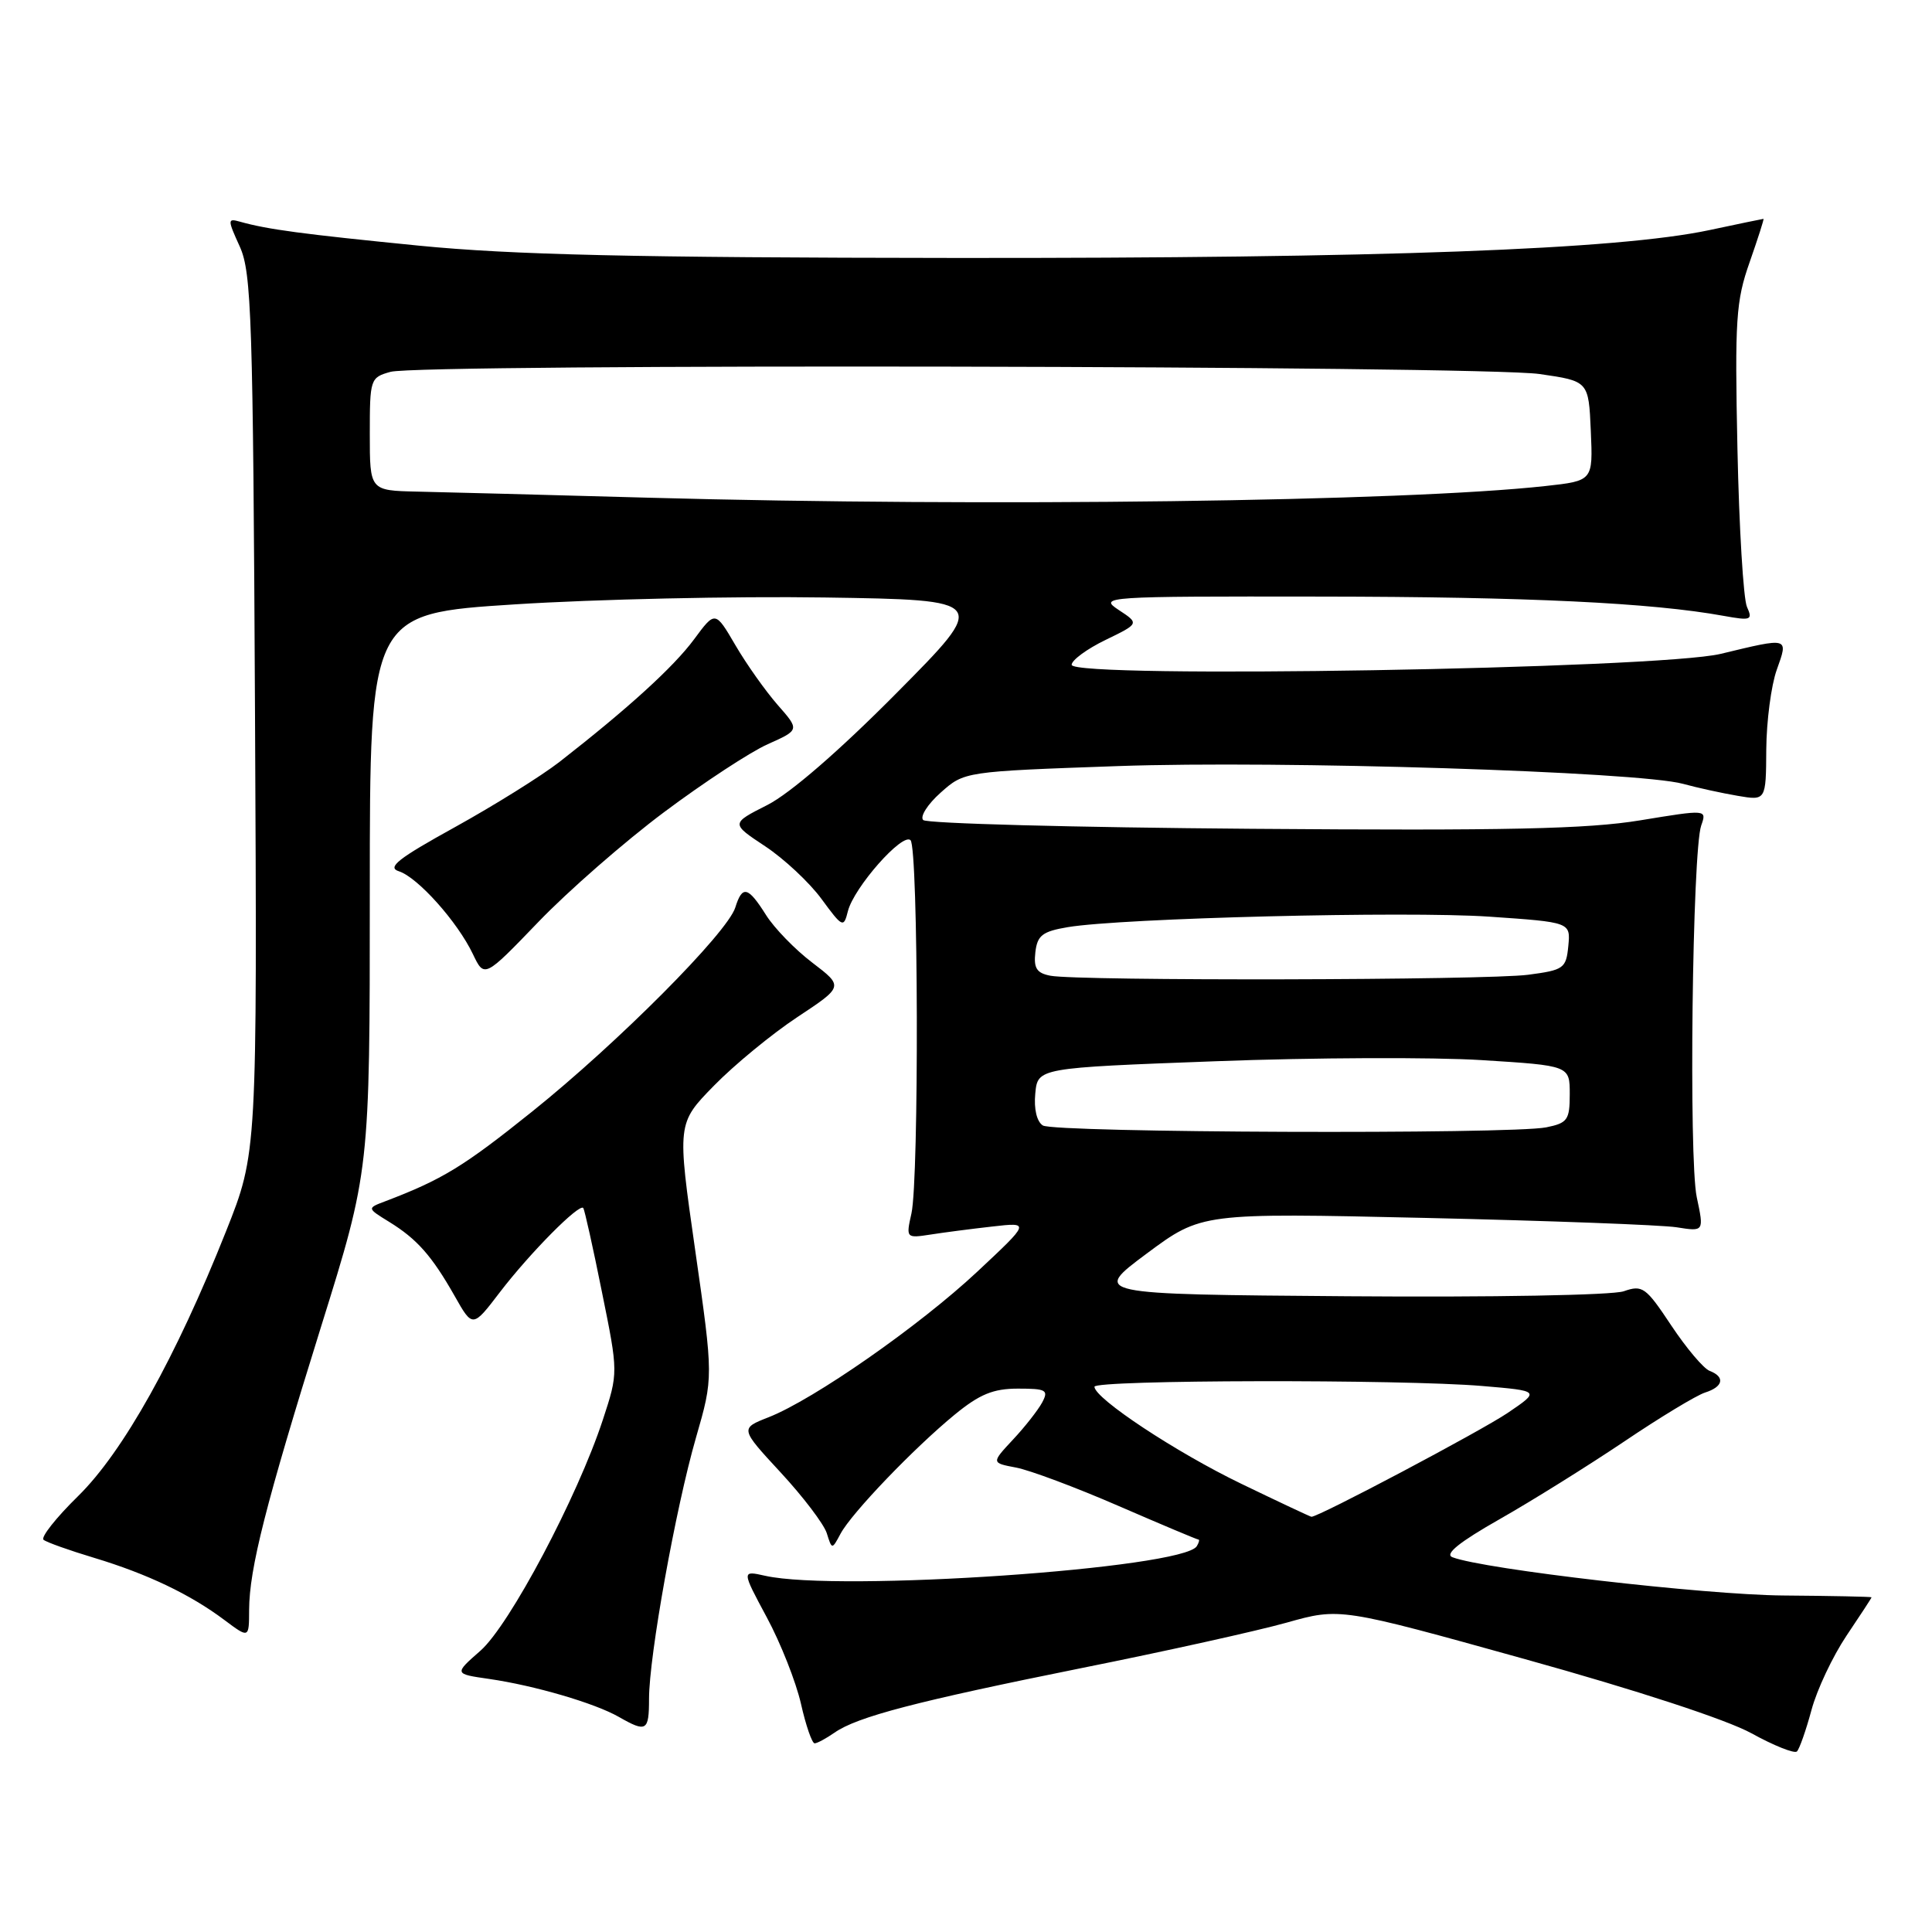 <?xml version="1.0" encoding="UTF-8" standalone="no"?>
<!DOCTYPE svg PUBLIC "-//W3C//DTD SVG 1.1//EN" "http://www.w3.org/Graphics/SVG/1.1/DTD/svg11.dtd" >
<svg xmlns="http://www.w3.org/2000/svg" xmlns:xlink="http://www.w3.org/1999/xlink" version="1.1" viewBox="0 0 256 256">
 <g >
 <path fill="currentColor"
d=" M 240.03 226.59 C 240.75 223.89 242.85 219.46 244.67 216.74 C 246.50 214.02 248.00 211.73 247.99 211.65 C 247.99 211.57 242.70 211.46 236.24 211.41 C 225.86 211.32 196.62 207.94 192.45 206.34 C 191.38 205.93 193.36 204.34 198.69 201.31 C 202.99 198.87 210.40 194.24 215.18 191.03 C 219.95 187.81 224.78 184.89 225.93 184.52 C 228.34 183.76 228.62 182.45 226.54 181.65 C 225.74 181.35 223.45 178.64 221.45 175.63 C 218.07 170.54 217.64 170.23 215.15 171.10 C 213.65 171.62 197.71 171.91 178.59 171.76 C 144.70 171.50 144.70 171.50 151.95 166.10 C 159.21 160.71 159.21 160.71 188.86 161.38 C 205.16 161.75 220.14 162.31 222.15 162.62 C 225.80 163.20 225.80 163.20 224.83 158.64 C 223.75 153.58 224.24 112.72 225.42 109.38 C 226.17 107.25 226.17 107.25 217.33 108.70 C 210.34 109.85 199.61 110.08 165.83 109.82 C 142.36 109.64 122.78 109.12 122.33 108.66 C 121.87 108.21 122.91 106.57 124.64 105.03 C 127.78 102.23 127.78 102.23 148.14 101.51 C 169.68 100.75 217.04 102.24 223.00 103.86 C 224.93 104.39 228.19 105.10 230.25 105.45 C 234.00 106.09 234.00 106.09 234.04 99.30 C 234.07 95.56 234.69 90.81 235.43 88.75 C 236.98 84.40 237.13 84.44 228.00 86.64 C 219.71 88.63 142.00 89.95 142.00 88.09 C 142.00 87.48 144.02 85.99 146.48 84.80 C 150.97 82.62 150.97 82.62 148.23 80.82 C 145.57 79.06 146.24 79.01 175.00 79.05 C 202.41 79.08 218.87 79.87 228.42 81.61 C 232.02 82.26 232.27 82.16 231.48 80.41 C 231.01 79.36 230.44 69.94 230.22 59.48 C 229.86 42.35 230.02 39.88 231.84 34.73 C 232.94 31.58 233.77 29.00 233.67 29.00 C 233.58 29.00 230.35 29.67 226.50 30.49 C 214.32 33.08 183.20 34.23 126.50 34.18 C 84.03 34.14 67.86 33.77 55.50 32.55 C 40.09 31.02 35.47 30.41 31.78 29.37 C 30.14 28.91 30.14 29.09 31.78 32.69 C 33.33 36.13 33.53 42.13 33.79 94.63 C 34.08 152.77 34.08 152.77 29.96 163.13 C 23.31 179.87 16.32 192.38 10.35 198.24 C 7.43 201.10 5.37 203.71 5.77 204.03 C 6.17 204.36 9.20 205.44 12.50 206.43 C 19.52 208.55 25.21 211.26 29.75 214.67 C 33.00 217.10 33.00 217.10 33.01 213.30 C 33.04 207.86 35.20 199.33 42.54 175.80 C 49.00 155.10 49.00 155.10 49.00 118.20 C 49.00 81.31 49.00 81.31 68.25 80.08 C 78.84 79.40 97.29 78.99 109.26 79.17 C 131.03 79.50 131.03 79.50 118.78 91.85 C 111.19 99.51 104.69 105.13 101.69 106.66 C 96.83 109.12 96.83 109.12 101.38 112.13 C 103.89 113.79 107.25 116.93 108.85 119.11 C 111.64 122.91 111.79 122.98 112.35 120.74 C 113.14 117.60 119.59 110.29 120.65 111.33 C 121.69 112.35 121.79 156.19 120.77 160.79 C 120.04 164.05 120.07 164.08 123.27 163.59 C 125.04 163.31 128.75 162.83 131.50 162.52 C 136.50 161.95 136.50 161.95 129.50 168.50 C 121.83 175.68 107.83 185.44 101.85 187.79 C 98.05 189.28 98.05 189.28 103.45 195.12 C 106.42 198.33 109.16 201.94 109.55 203.15 C 110.24 205.35 110.24 205.35 111.38 203.22 C 112.85 200.48 121.11 191.87 126.51 187.44 C 129.81 184.74 131.60 184.00 134.89 184.00 C 138.64 184.00 138.97 184.19 138.09 185.84 C 137.54 186.85 135.81 189.07 134.22 190.76 C 131.35 193.84 131.35 193.84 134.63 194.46 C 136.44 194.80 142.54 197.08 148.20 199.54 C 153.85 201.99 158.62 204.00 158.80 204.00 C 158.97 204.00 158.87 204.40 158.58 204.88 C 156.74 207.84 111.09 210.98 101.39 208.80 C 98.27 208.10 98.27 208.10 101.60 214.30 C 103.44 217.71 105.47 222.86 106.13 225.75 C 106.78 228.64 107.60 231.00 107.94 231.00 C 108.28 231.00 109.46 230.36 110.57 229.59 C 113.59 227.48 121.36 225.45 143.45 221.00 C 154.43 218.80 166.59 216.10 170.48 215.01 C 177.55 213.02 177.55 213.02 202.09 219.85 C 216.84 223.95 228.79 227.86 232.06 229.66 C 235.05 231.31 237.77 232.39 238.10 232.08 C 238.43 231.76 239.30 229.29 240.03 226.59 Z  M 86.00 225.10 C 86.00 219.46 89.53 199.82 92.22 190.50 C 94.53 182.50 94.53 182.50 92.12 165.68 C 89.71 148.86 89.71 148.86 94.61 143.85 C 97.30 141.10 102.26 137.02 105.64 134.78 C 111.78 130.72 111.78 130.72 107.64 127.56 C 105.36 125.83 102.60 122.99 101.50 121.24 C 99.11 117.45 98.36 117.27 97.43 120.25 C 96.37 123.61 81.86 138.19 70.51 147.29 C 61.42 154.58 58.62 156.29 51.06 159.17 C 48.62 160.09 48.62 160.09 51.56 161.90 C 55.26 164.18 57.22 166.40 60.24 171.72 C 62.63 175.95 62.63 175.95 66.24 171.22 C 70.22 166.02 76.79 159.39 77.29 160.07 C 77.46 160.31 78.58 165.31 79.76 171.20 C 81.93 181.89 81.93 181.89 79.88 188.13 C 76.52 198.36 67.52 215.34 63.66 218.73 C 60.16 221.80 60.16 221.80 64.83 222.47 C 70.82 223.34 78.80 225.67 82.00 227.50 C 85.66 229.59 86.00 229.39 86.00 225.10 Z  M 88.00 107.61 C 93.23 103.70 99.40 99.65 101.73 98.61 C 105.96 96.72 105.96 96.72 103.04 93.40 C 101.44 91.57 98.92 88.02 97.45 85.50 C 94.77 80.92 94.77 80.92 91.97 84.71 C 89.26 88.38 83.20 93.89 74.13 100.96 C 71.72 102.83 65.50 106.71 60.30 109.59 C 52.73 113.77 51.24 114.94 52.86 115.45 C 55.35 116.25 60.62 122.14 62.66 126.42 C 64.18 129.60 64.18 129.60 71.34 122.16 C 75.28 118.06 82.78 111.51 88.00 107.61 Z  M 164.50 196.62 C 155.85 192.45 145.05 185.31 145.02 183.75 C 145.00 182.83 185.75 182.75 196.39 183.65 C 204.08 184.30 204.08 184.30 199.79 187.21 C 196.23 189.62 174.64 201.05 173.77 200.98 C 173.62 200.97 169.45 199.01 164.50 196.62 Z  M 138.18 149.13 C 137.38 148.62 136.98 146.94 137.18 144.90 C 137.50 141.50 137.50 141.50 161.07 140.62 C 174.04 140.13 189.90 140.07 196.32 140.47 C 208.00 141.20 208.00 141.20 208.00 144.97 C 208.00 148.40 207.71 148.81 204.88 149.38 C 200.16 150.32 139.70 150.10 138.18 149.13 Z  M 139.19 129.29 C 137.36 128.94 136.95 128.29 137.19 126.18 C 137.45 123.94 138.12 123.42 141.50 122.85 C 148.70 121.65 186.26 120.71 197.31 121.46 C 208.11 122.20 208.11 122.20 207.81 125.35 C 207.52 128.32 207.21 128.54 202.50 129.16 C 197.01 129.89 142.90 130.00 139.19 129.29 Z  M 86.00 65.95 C 72.53 65.58 58.69 65.21 55.25 65.14 C 49.00 65.00 49.00 65.00 49.00 57.52 C 49.00 50.21 49.06 50.02 51.75 49.27 C 55.69 48.17 196.21 48.44 204.00 49.56 C 210.50 50.50 210.50 50.50 210.79 57.10 C 211.08 63.71 211.08 63.71 204.79 64.40 C 186.12 66.46 130.72 67.18 86.00 65.95 Z "/>
</g>
</svg>